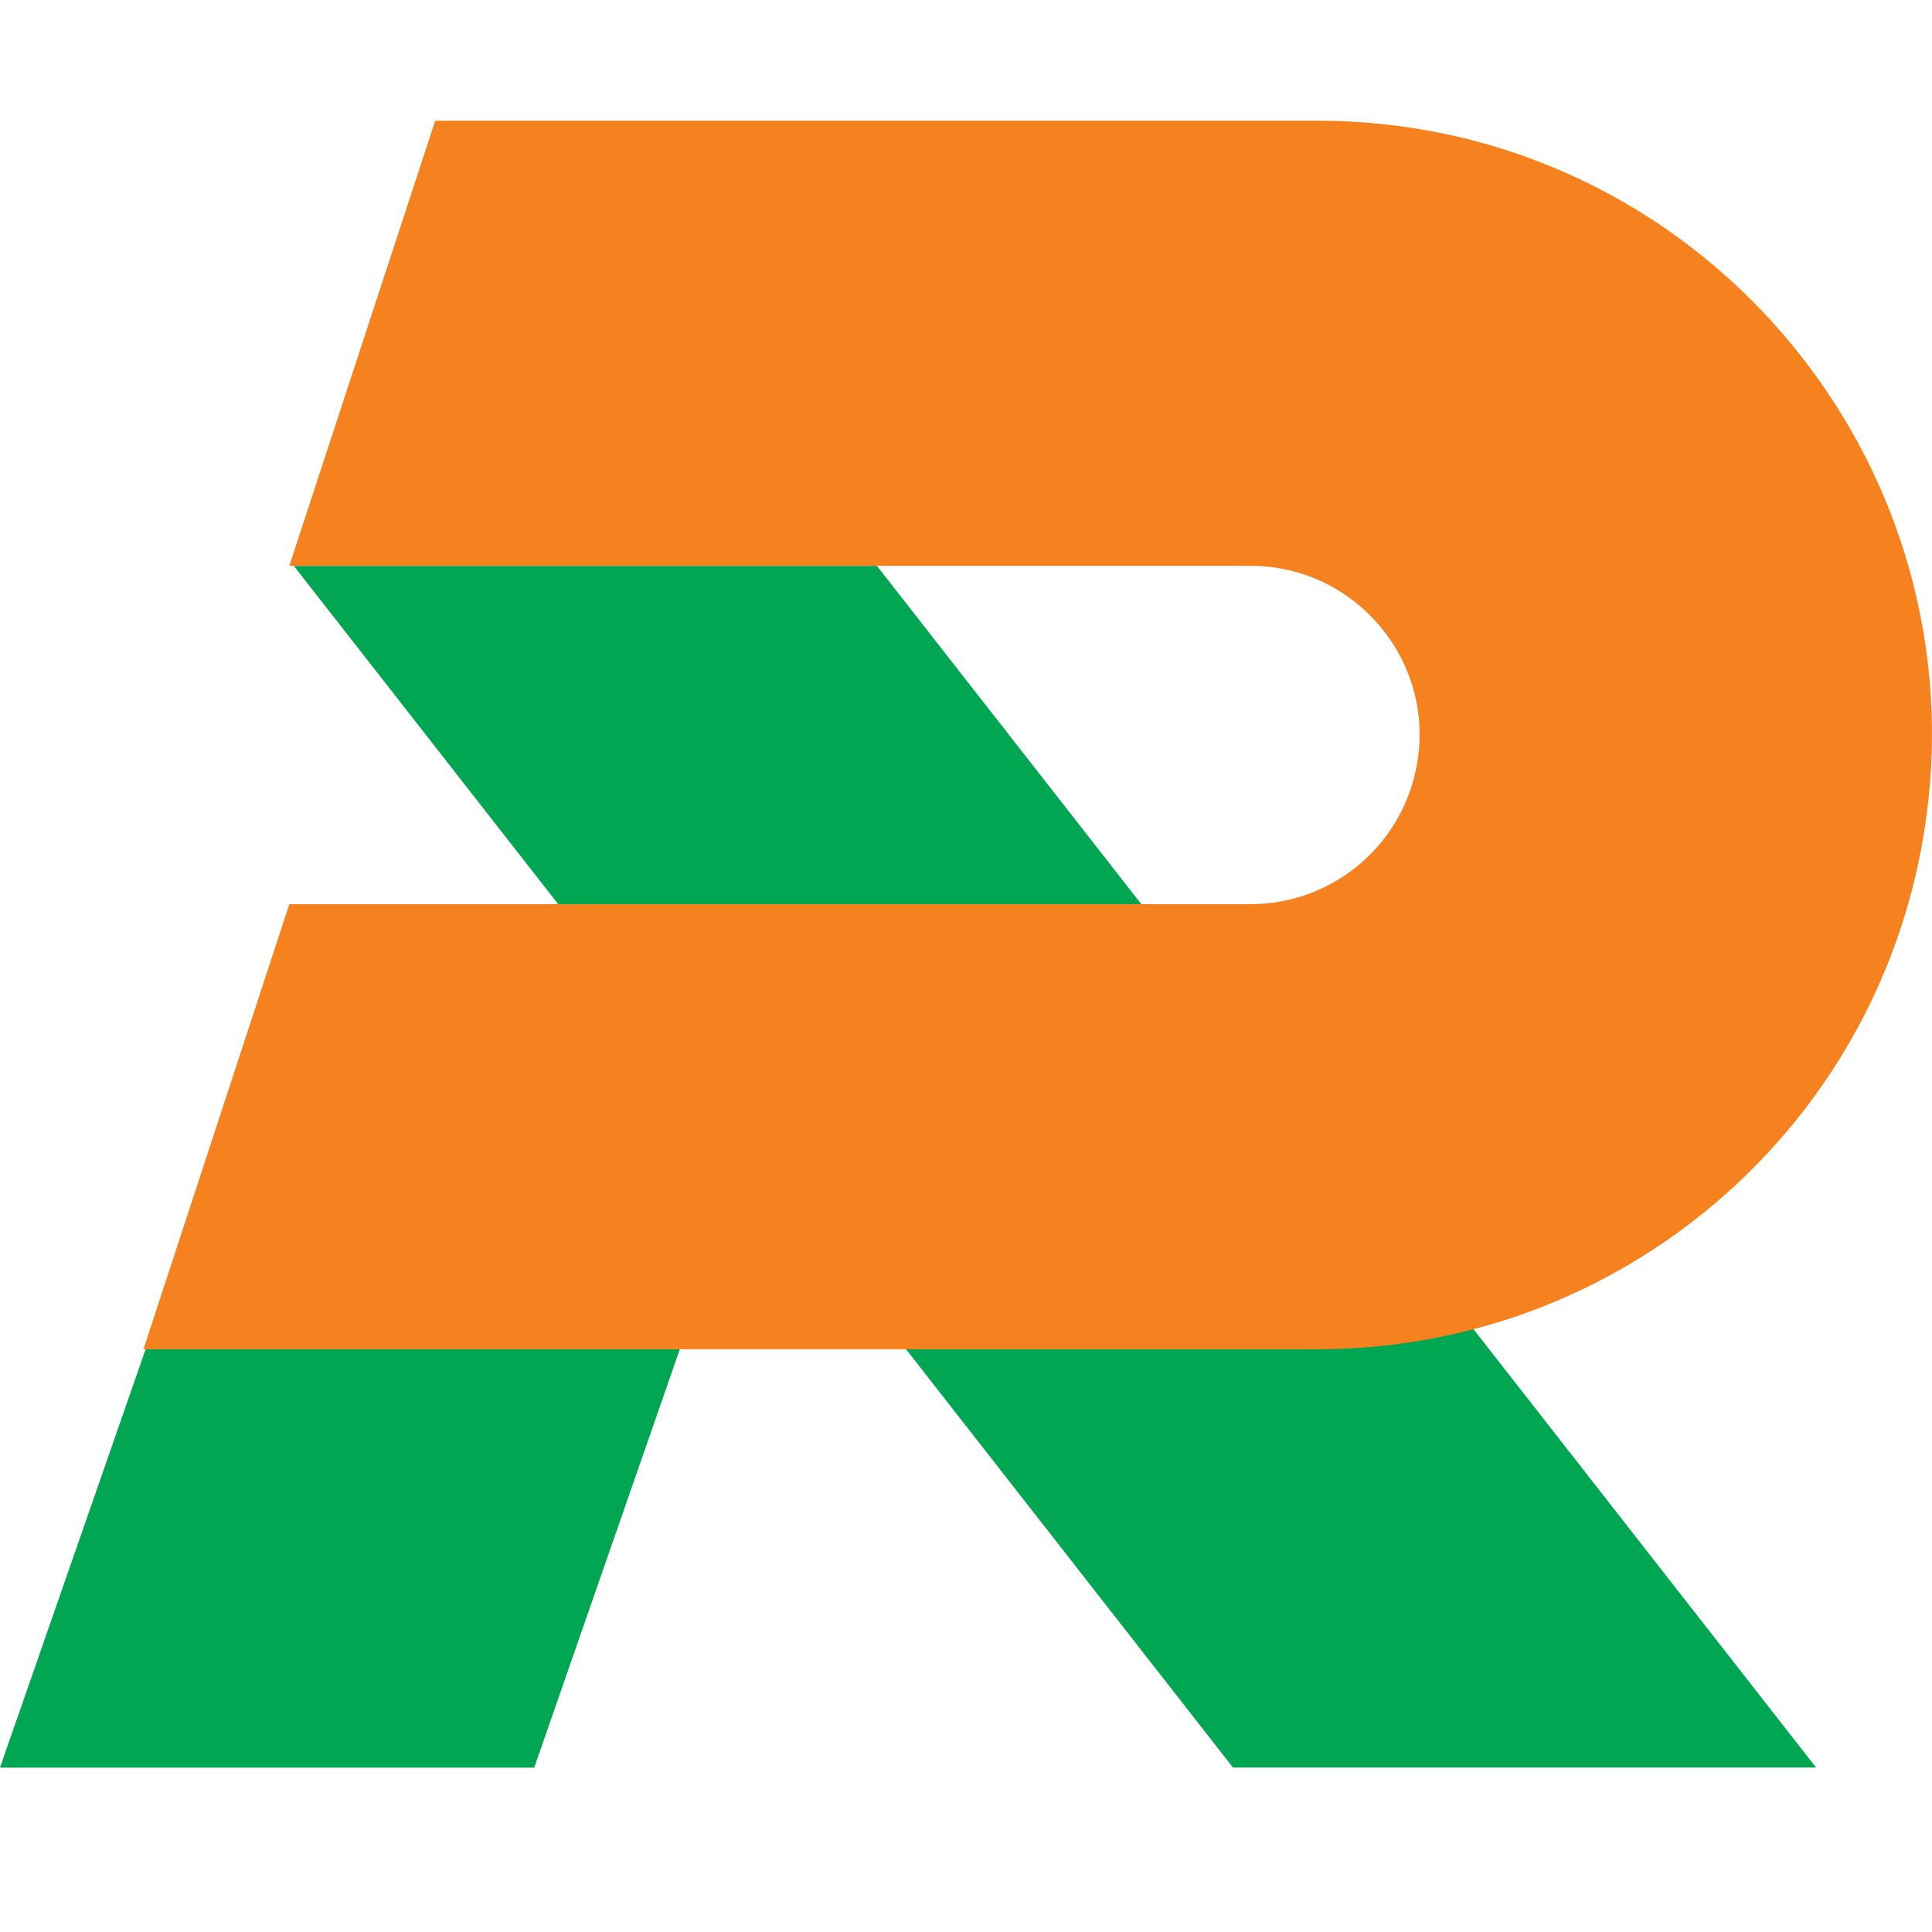 <svg width="16" height="16" viewBox="0 0 16 16" fill="none" xmlns="http://www.w3.org/2000/svg">
<path d="M7.262 4.686L15.04 14.638L10.211 14.638L2.433 4.686L7.262 4.686Z" fill="#00A651"/>
<path d="M5.63 11.174L4.424 14.639L0 14.639L1.206 11.174L5.63 11.174Z" fill="#00A651"/>
<path d="M1.188 11.174H10.912C13.412 11.174 15.542 9.357 15.935 6.888C16.428 3.798 14.041 1 10.912 1H3.604L2.396 4.686H10.356C11.245 4.686 11.91 5.505 11.726 6.375C11.59 7.024 11.018 7.488 10.356 7.488H2.396L1.188 11.174Z" fill="#F5821F"/>
</svg>
